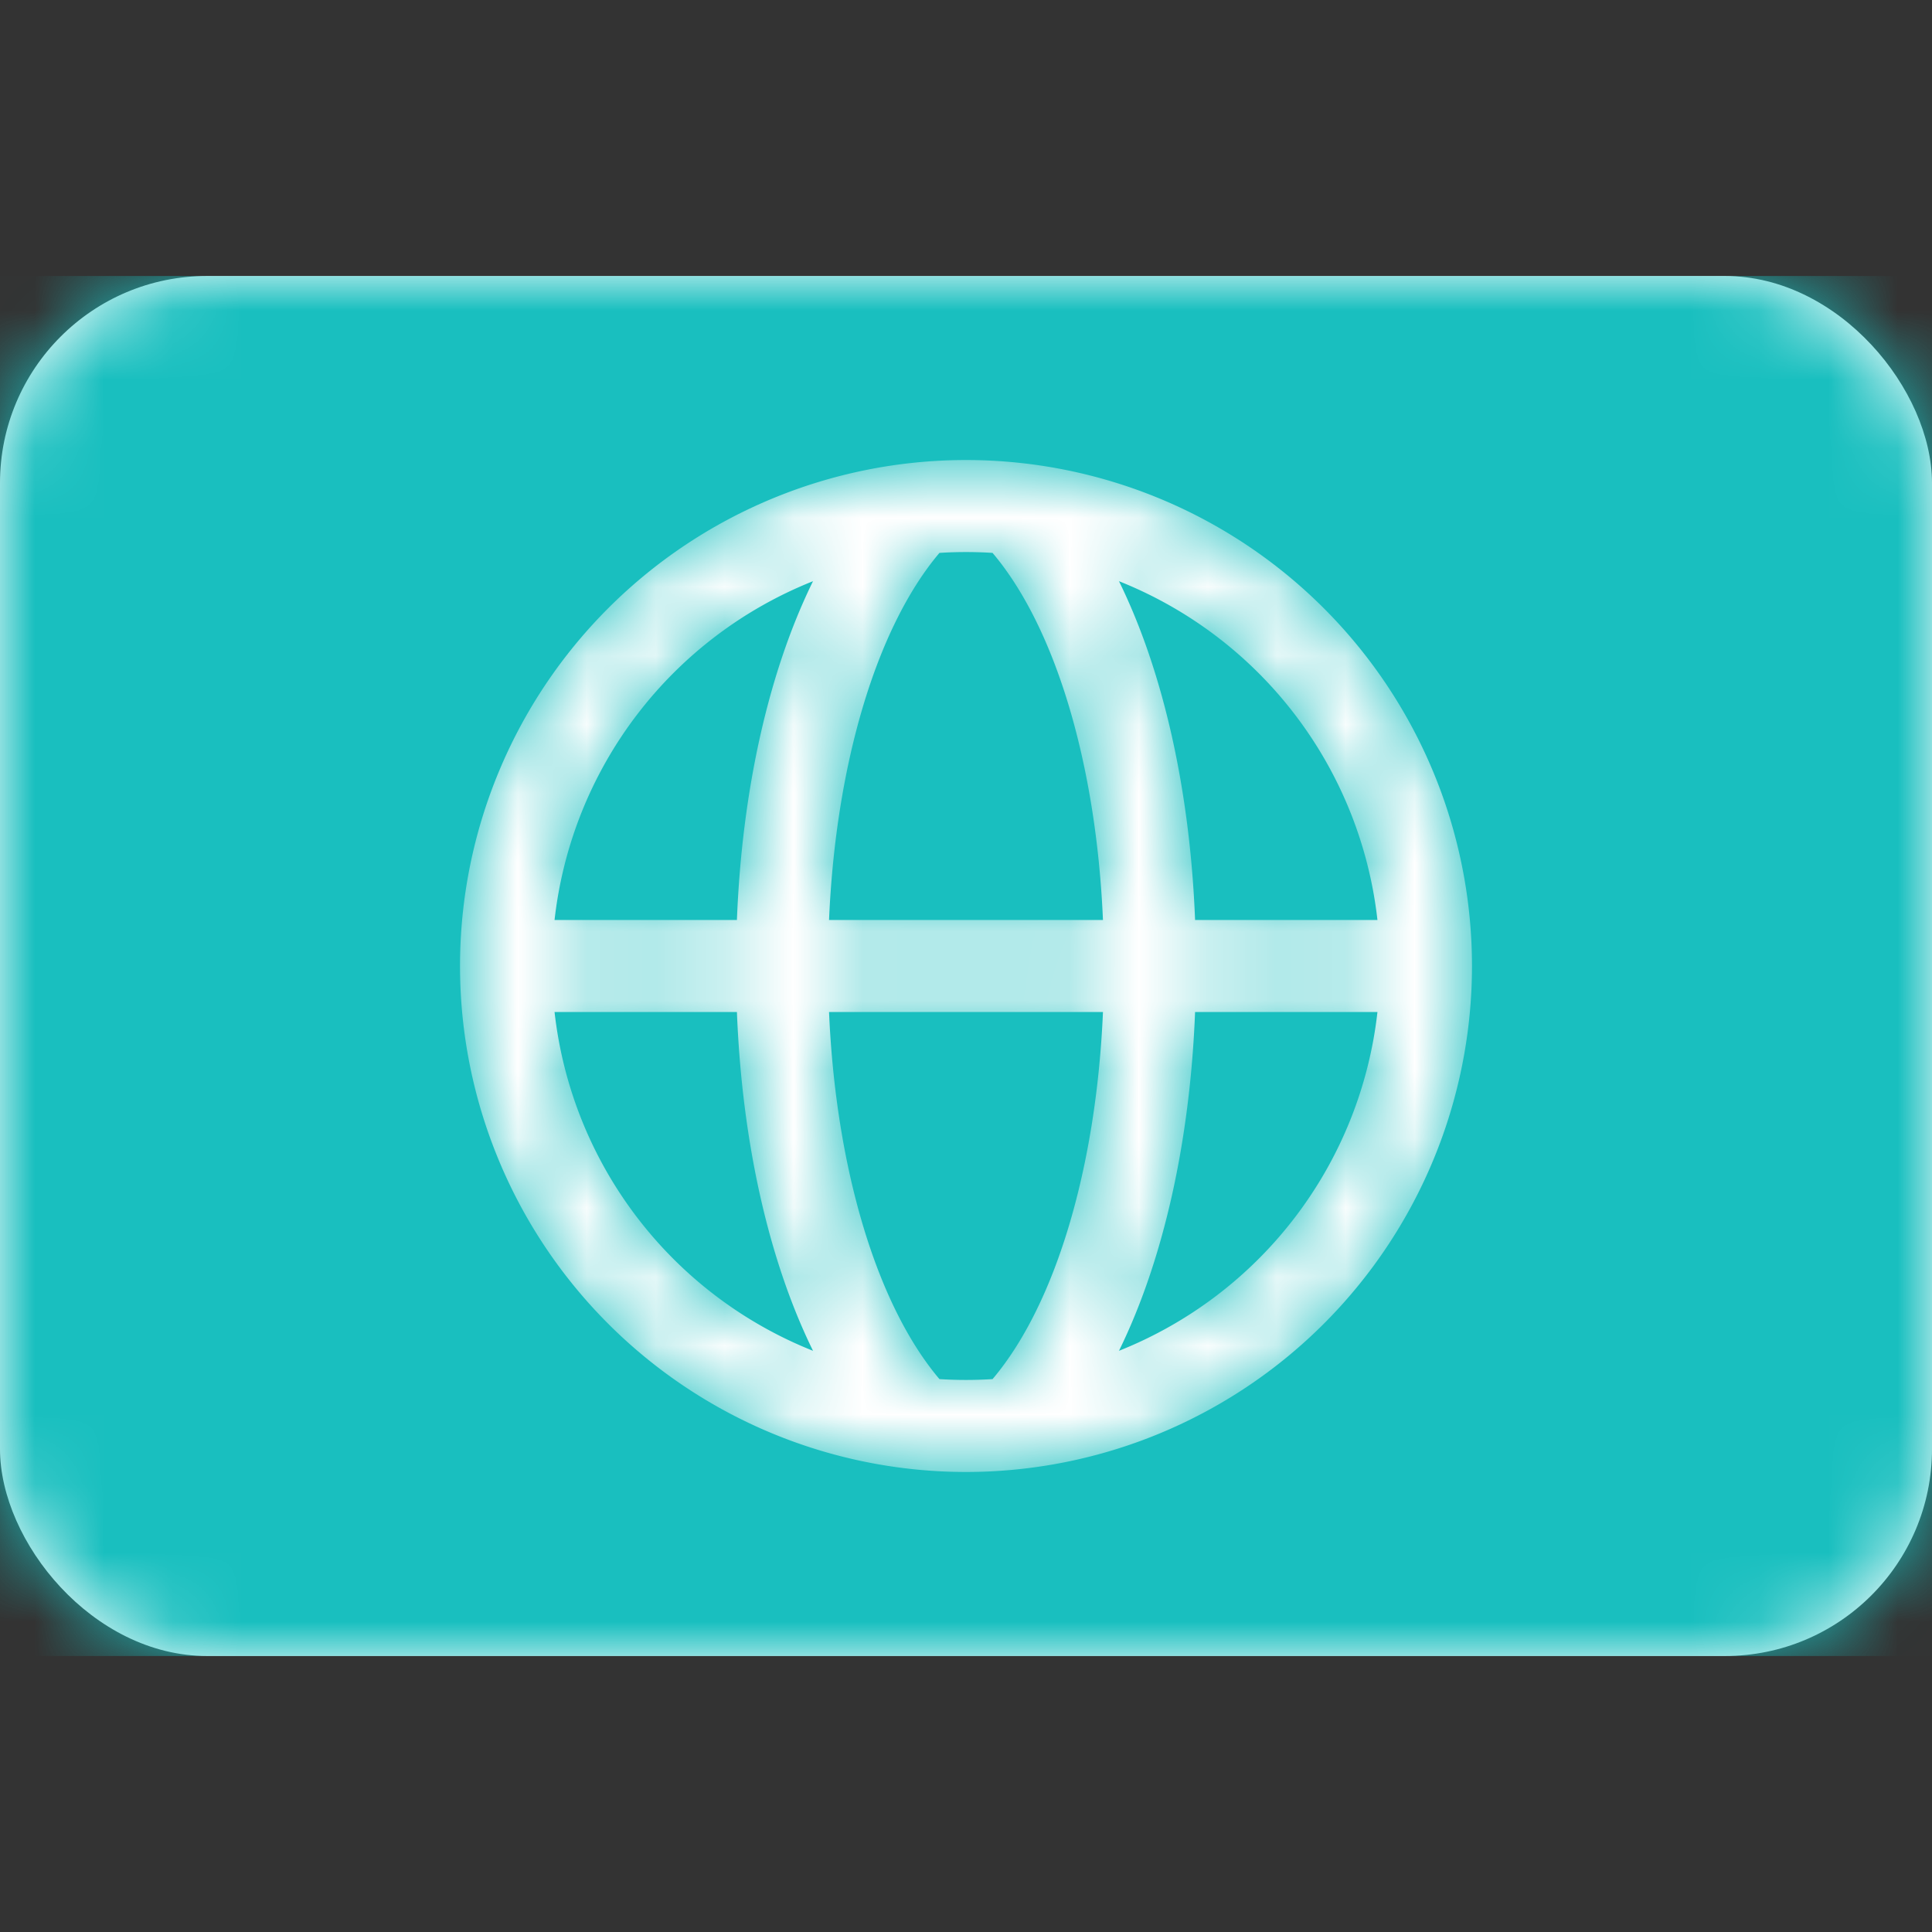 <svg xmlns="http://www.w3.org/2000/svg" fill="none" viewBox="0 0 28 28" focusable="false"><rect x="0" y="0" width="28" height="28" fill="#333333" stroke="none"/><path fill="none" d="M0 0h28v28H0z"/><rect width="28" height="20" y="4" fill="#FFF" rx="3"/><rect width="28" height="20" y="4" rx="3"/><mask id="WW_svg__a" width="28" height="20" x="0" y="4" mask-type="alpha" maskUnits="userSpaceOnUse"><rect width="28" height="20" y="4" fill="#FFF" rx="3"/><rect width="28" height="20" y="4" stroke="#979797" stroke-opacity="0" stroke-width="0" rx="3"/></mask><g mask="url(#WW_svg__a)"><path fill="#19BFBF" d="M0 4h28v20H0z"/><path d="M0 4h28v20H0z"/></g><g mask="url(#WW_svg__a)"><mask id="WW_svg__b" fill="#fff"><path fill-rule="evenodd" d="M21.333 14a7.333 7.333 0 1 1-14.666 0 7.333 7.333 0 0 1 14.666 0m-9.55-5.577a6.006 6.006 0 0 0-3.746 4.91h2.643c.073-1.861.453-3.586 1.103-4.91m-1.103 6.244H8.037a6.006 6.006 0 0 0 3.746 4.91c-.65-1.324-1.03-3.049-1.103-4.91m2.935 5.32c-.916-1.083-1.503-3.071-1.6-5.32h3.97c-.097 2.249-.684 4.237-1.6 5.32a6.082 6.082 0 0 1-.77 0m-1.6-6.654c.097-2.249.684-4.236 1.6-5.32a6.086 6.086 0 0 1 .77 0c.916 1.084 1.503 3.071 1.6 5.32zm7.948 0a6.006 6.006 0 0 0-3.746-4.91c.65 1.324 1.03 3.049 1.103 4.91zM8 13.984v.032zm11.963.683a6.006 6.006 0 0 1-3.746 4.91c.65-1.324 1.03-3.049 1.103-4.91z" clip-rule="evenodd"/></mask><path fill="#FFF" fill-rule="evenodd" d="M21.333 14a7.333 7.333 0 1 1-14.666 0 7.333 7.333 0 0 1 14.666 0m-9.55-5.577a6.006 6.006 0 0 0-3.746 4.91h2.643c.073-1.861.453-3.586 1.103-4.91m-1.103 6.244H8.037a6.006 6.006 0 0 0 3.746 4.91c-.65-1.324-1.03-3.049-1.103-4.91m2.935 5.32c-.916-1.083-1.503-3.071-1.6-5.32h3.97c-.097 2.249-.684 4.237-1.6 5.32a6.082 6.082 0 0 1-.77 0m-1.6-6.654c.097-2.249.684-4.236 1.6-5.32a6.086 6.086 0 0 1 .77 0c.916 1.084 1.503 3.071 1.6 5.32zm7.948 0a6.006 6.006 0 0 0-3.746-4.91c.65 1.324 1.03 3.049 1.103 4.91zM8 13.984v.032zm11.963.683a6.006 6.006 0 0 1-3.746 4.91c.65-1.324 1.03-3.049 1.103-4.91z" clip-rule="evenodd" mask="url(#WW_svg__b)"/></g></svg>